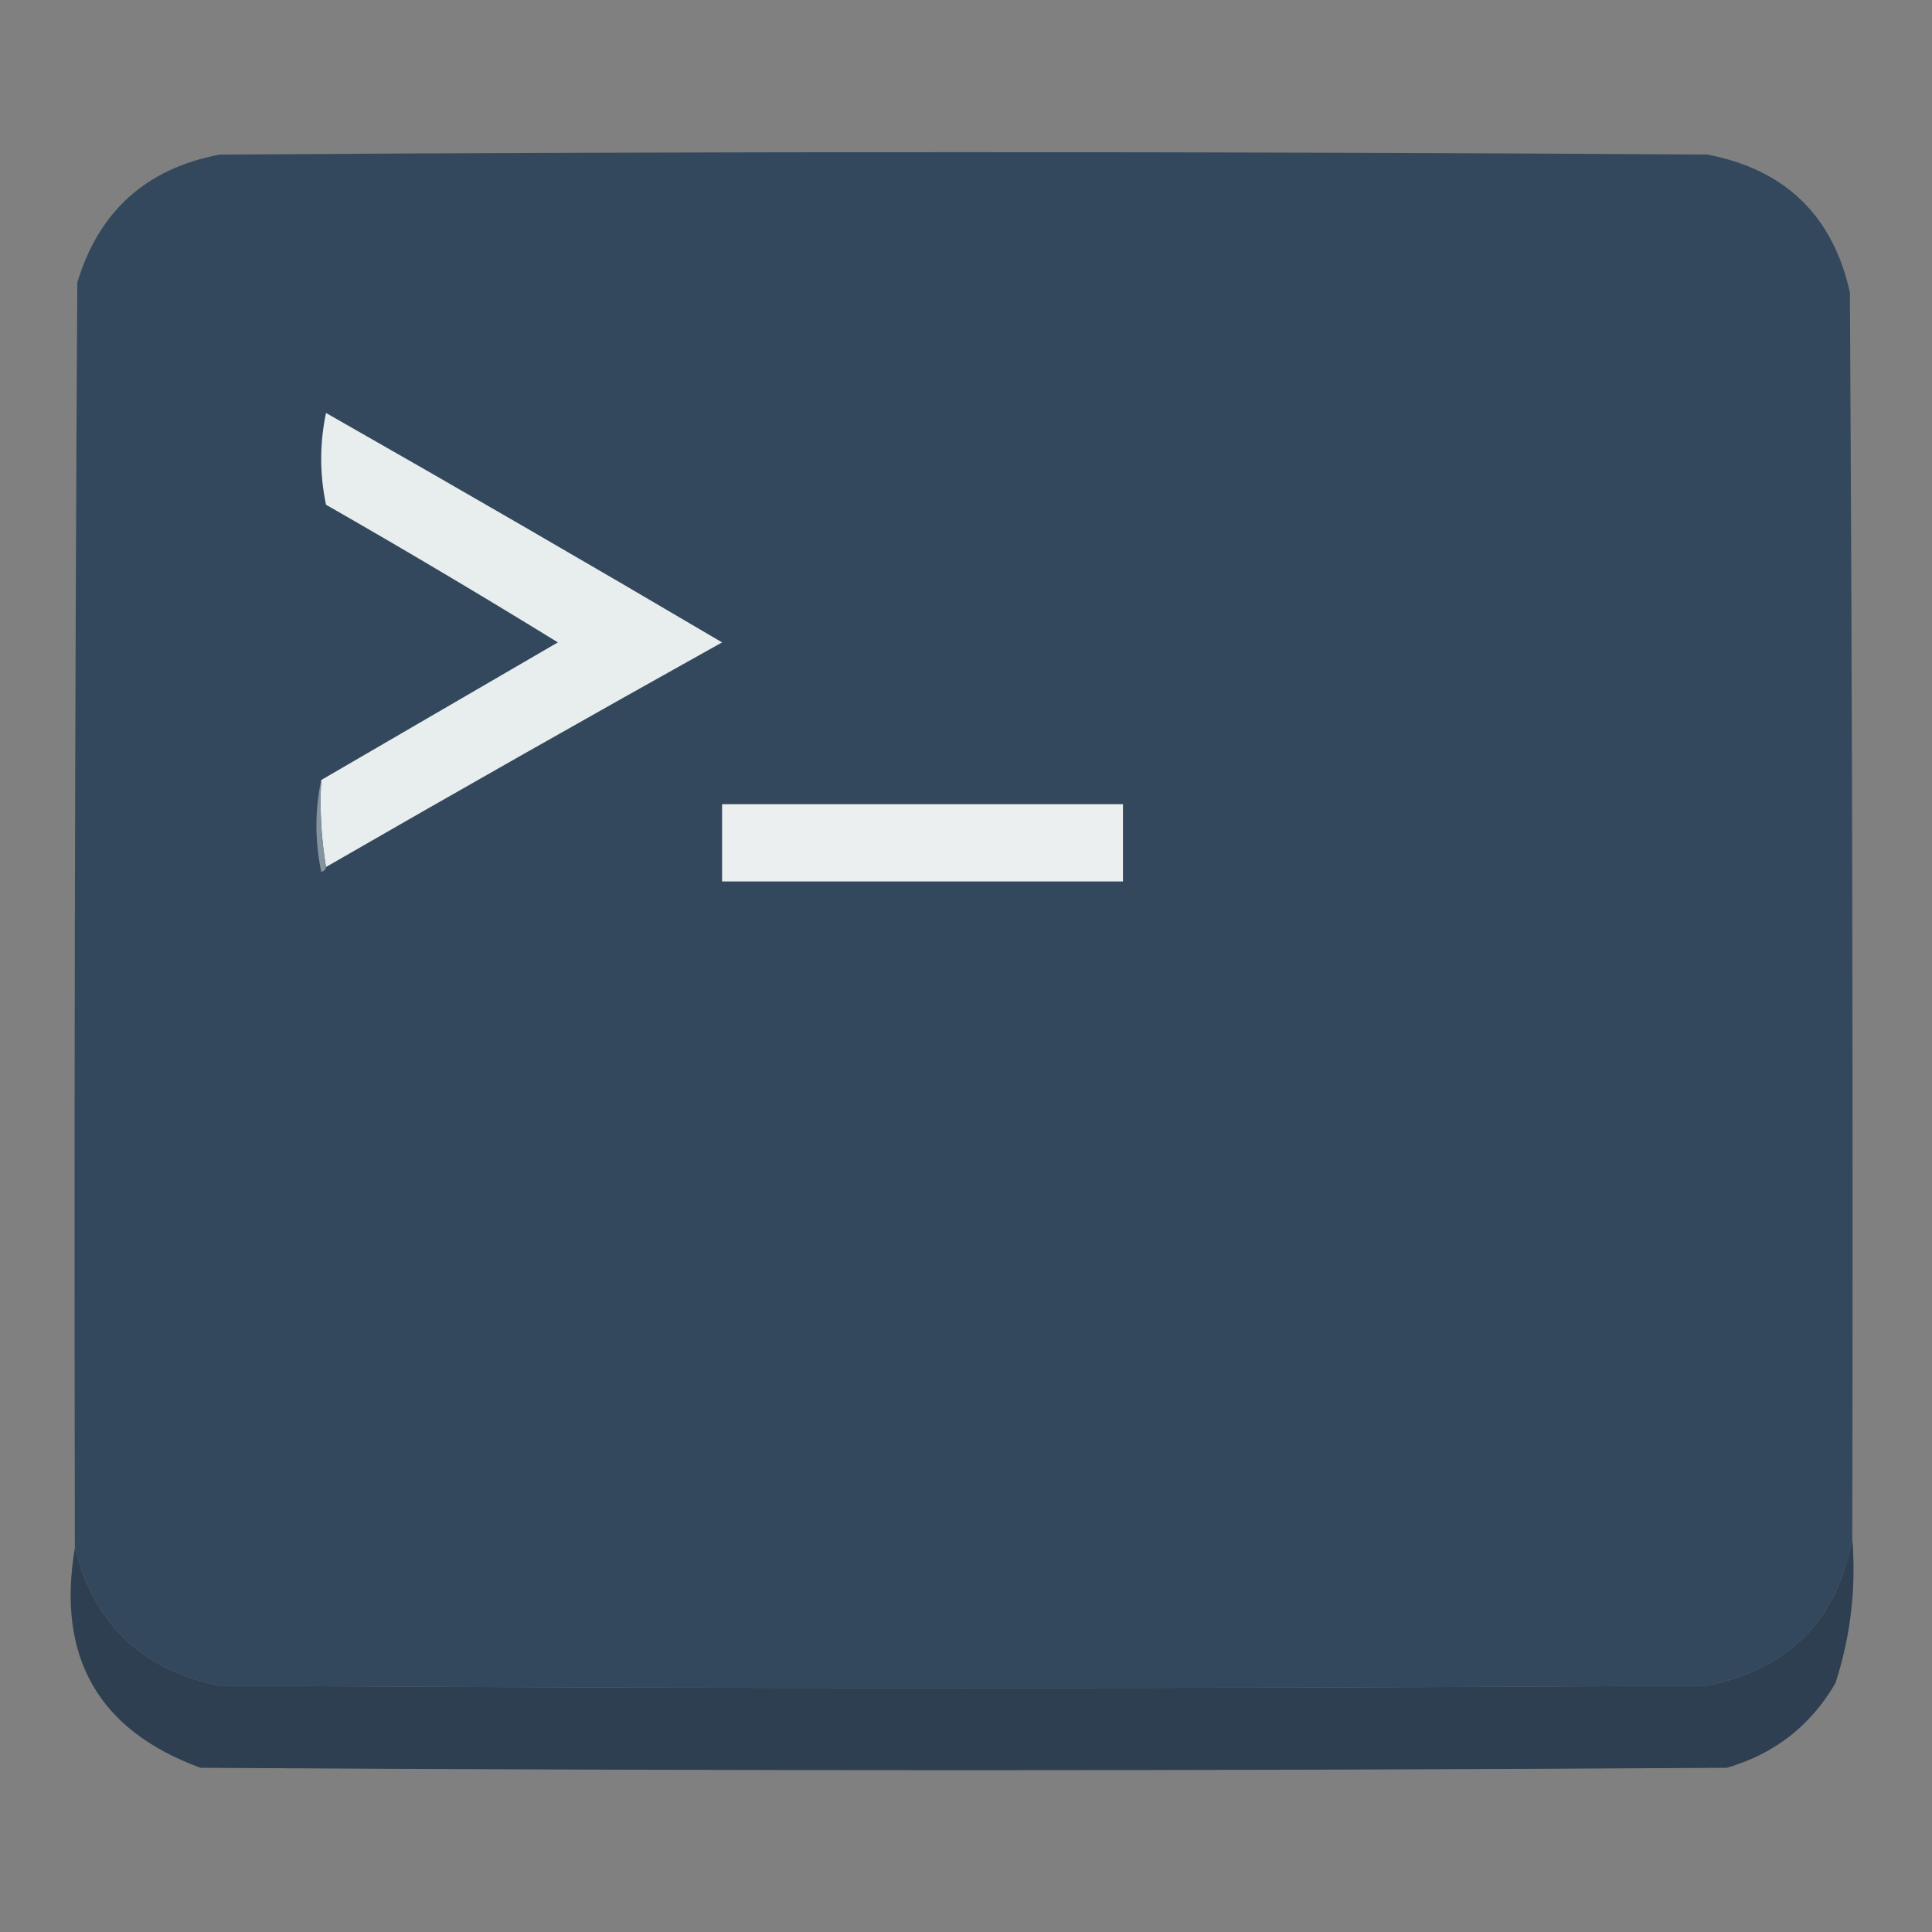 <?xml version="1.0" encoding="UTF-8"?>
<!DOCTYPE svg PUBLIC "-//W3C//DTD SVG 1.1//EN" "http://www.w3.org/Graphics/SVG/1.1/DTD/svg11.dtd">
<svg xmlns="http://www.w3.org/2000/svg" version="1.1" width="400px" height="400px" style="shape-rendering:geometricPrecision; text-rendering:geometricPrecision; image-rendering:optimizeQuality; fill-rule:evenodd; clip-rule:evenodd" xmlns:xlink="http://www.w3.org/1999/xlink">
<rect width="100%" height="100%" fill="#808080" stroke="none"/>
<g><path style="opacity:1" fill="#34485d" d="M 383.5,318.5 C 380.458,335.376 370.458,345.543 353.5,349C 250.833,349.667 148.167,349.667 45.5,349C 29.499,345.833 19.499,336.333 15.5,320.5C 15.333,233.166 15.5,145.833 16,58.5C 20.465,43.702 30.298,34.869 45.5,32C 148.167,31.333 250.833,31.333 353.5,32C 369.591,35.092 379.424,44.592 383,60.5C 383.5,146.499 383.667,232.499 383.5,318.5 Z"/></g>
<g><path style="opacity:1" fill="#e8edee" d="M 67.5,179.5 C 66.51,173.69 66.177,167.69 66.5,161.5C 82.806,152.012 99.139,142.512 115.5,133C 99.665,123.248 83.665,113.748 67.5,104.5C 66.167,98.167 66.167,91.833 67.5,85.5C 94.963,101.134 122.296,116.967 149.5,133C 122.021,148.328 94.688,163.828 67.5,179.5 Z"/></g>
<g><path style="opacity:1" fill="#85939f" d="M 66.5,161.5 C 66.177,167.69 66.51,173.69 67.5,179.5C 67.44,180.043 67.107,180.376 66.5,180.5C 65.183,174.012 65.183,167.678 66.5,161.5 Z"/></g>
<g><path style="opacity:1" fill="#ebeff0" d="M 149.5,166.5 C 177.167,166.5 204.833,166.5 232.5,166.5C 232.5,171.833 232.5,177.167 232.5,182.5C 204.833,182.5 177.167,182.5 149.5,182.5C 149.5,177.167 149.5,171.833 149.5,166.5 Z"/></g>
<g><path style="opacity:0.968" fill="#2b3d4f" d="M 383.5,318.5 C 384.322,328.782 383.156,338.782 380,348.5C 374.842,357.322 367.342,363.156 357.5,366C 252.167,366.667 146.833,366.667 41.5,366C 20.36,358.243 11.693,343.077 15.5,320.5C 19.499,336.333 29.499,345.833 45.5,349C 148.167,349.667 250.833,349.667 353.5,349C 370.458,345.543 380.458,335.376 383.5,318.5 Z"/></g>
</svg>
